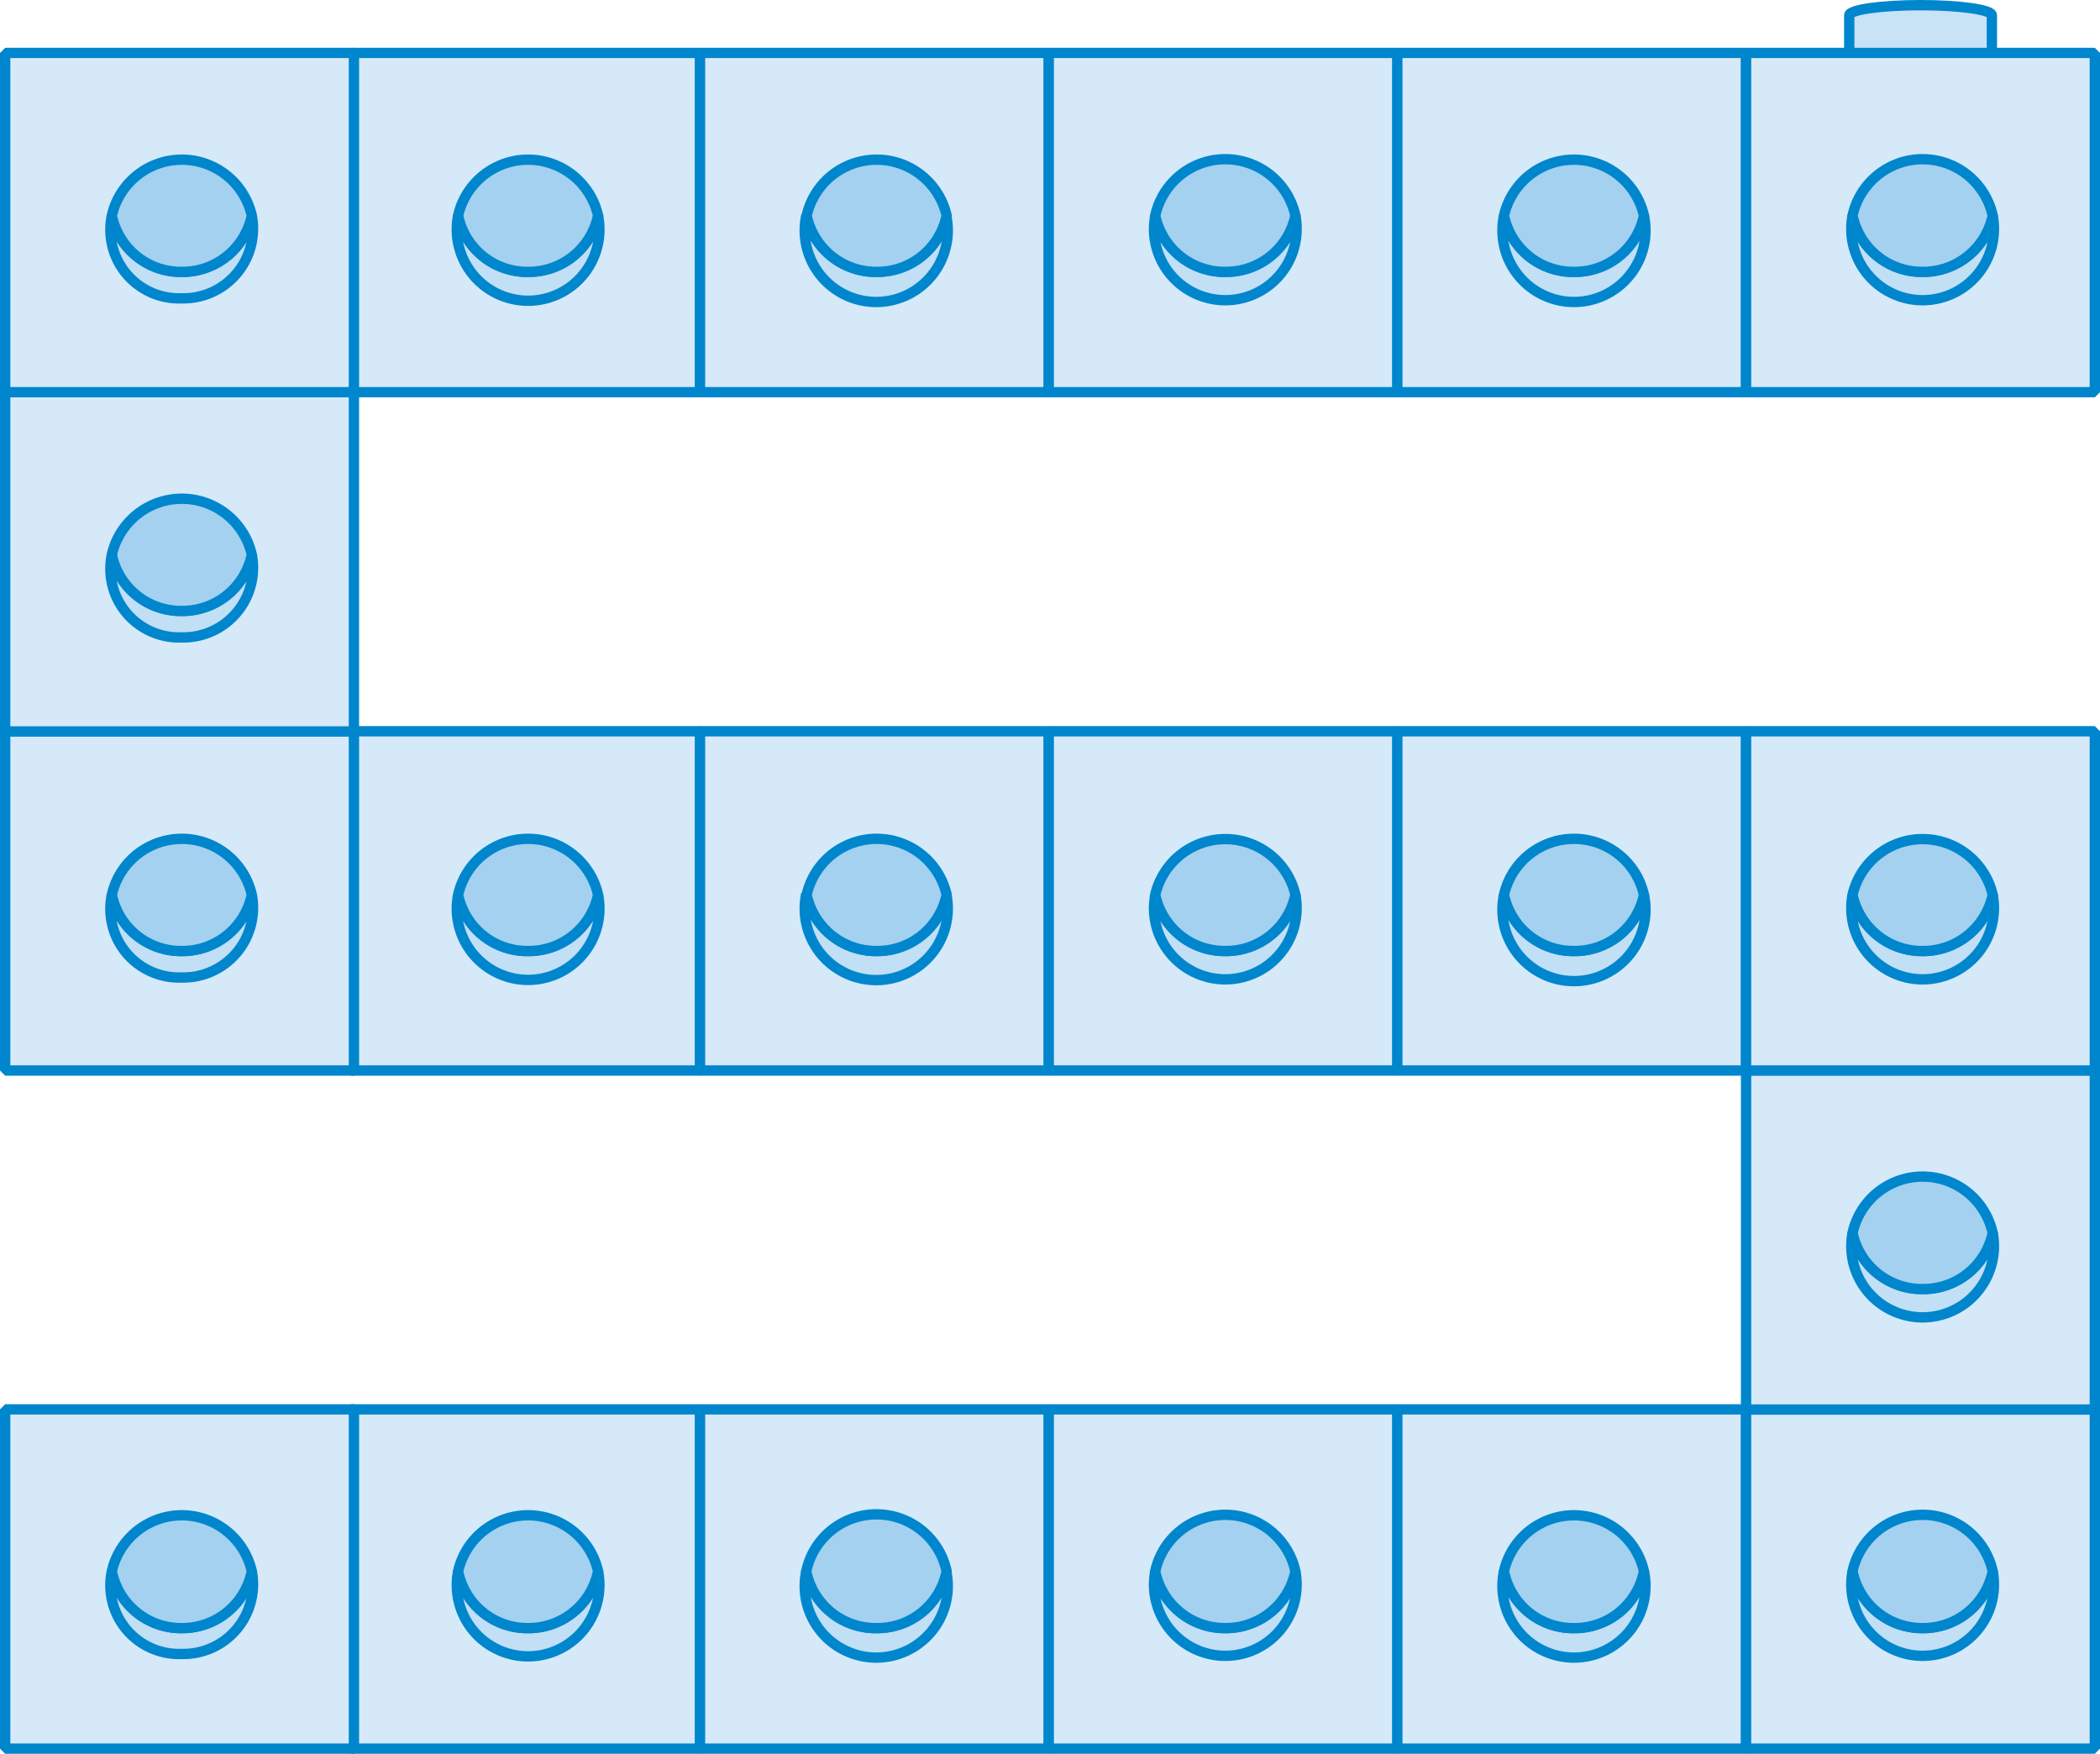 <svg xmlns="http://www.w3.org/2000/svg" xmlns:xlink="http://www.w3.org/1999/xlink" viewBox="0 0 101.58 84.83"><defs><style>.cls-1,.cls-4,.cls-7{fill:none;}.cls-2{fill:#d5e9f8;}.cls-3{clip-path:url(#clip-path);}.cls-4,.cls-7{stroke:#0086cd;stroke-width:0.5px;}.cls-4{stroke-linejoin:bevel;}.cls-5{fill:#c1dff5;}.cls-6{fill:#a4d1f0;}.cls-8{fill:#c8e2f6;}</style><clipPath id="clip-path"><rect class="cls-1" width="101.58" height="84.83"/></clipPath></defs><title>자산 2</title><g id="레이어_2" data-name="레이어 2"><g id="레이어_1-2" data-name="레이어 1"><rect class="cls-2" x="17" y="68.17" width="16.87" height="16.41"/><g class="cls-3"><rect class="cls-4" x="17" y="68.17" width="16.87" height="16.41"/><path class="cls-5" d="M25.54,78.75A3.41,3.41,0,0,1,22.16,76a3.45,3.45,0,1,0,6.77,0,3.43,3.43,0,0,1-3.39,2.71"/><path class="cls-4" d="M25.54,78.75A3.41,3.41,0,0,1,22.16,76a3.45,3.45,0,1,0,6.77,0A3.43,3.43,0,0,1,25.54,78.75Z"/><path class="cls-6" d="M25.54,78.75A3.43,3.43,0,0,0,28.93,76a3.47,3.47,0,0,0-6.77,0,3.41,3.41,0,0,0,3.38,2.71"/><path class="cls-7" d="M25.54,78.75A3.43,3.43,0,0,0,28.93,76a3.47,3.47,0,0,0-6.77,0A3.41,3.41,0,0,0,25.54,78.75Z"/><rect class="cls-2" x="33.86" y="68.17" width="16.87" height="16.41"/><rect class="cls-4" x="33.86" y="68.17" width="16.87" height="16.41"/><path class="cls-5" d="M42.41,78.75A3.42,3.42,0,0,1,39,76a3.46,3.46,0,1,0,6.77,0,3.41,3.41,0,0,1-3.38,2.71"/><path class="cls-4" d="M42.41,78.75A3.42,3.42,0,0,1,39,76a3.46,3.46,0,1,0,6.77,0A3.41,3.41,0,0,1,42.41,78.75Z"/><path class="cls-6" d="M42.41,78.75A3.41,3.41,0,0,0,45.79,76,3.47,3.47,0,0,0,39,76a3.42,3.42,0,0,0,3.39,2.71"/><path class="cls-7" d="M42.41,78.75A3.41,3.41,0,0,0,45.79,76,3.47,3.47,0,0,0,39,76,3.42,3.42,0,0,0,42.41,78.75Z"/><rect class="cls-2" x="50.73" y="68.17" width="16.87" height="16.41"/><rect class="cls-4" x="50.73" y="68.17" width="16.87" height="16.41"/><path class="cls-5" d="M59.27,78.75A3.43,3.43,0,0,1,55.88,76a4.48,4.48,0,0,0-.06.64A3.45,3.45,0,1,0,62.66,76a3.43,3.43,0,0,1-3.39,2.71"/><path class="cls-4" d="M59.27,78.75A3.43,3.43,0,0,1,55.88,76a4.48,4.48,0,0,0-.06.64A3.45,3.45,0,1,0,62.66,76,3.43,3.43,0,0,1,59.27,78.75Z"/><path class="cls-6" d="M59.27,78.75A3.43,3.43,0,0,0,62.66,76a3.47,3.47,0,0,0-6.78,0,3.43,3.43,0,0,0,3.39,2.71"/><path class="cls-7" d="M59.27,78.75A3.43,3.43,0,0,0,62.66,76a3.47,3.47,0,0,0-6.78,0A3.43,3.43,0,0,0,59.27,78.75Z"/><rect class="cls-2" x="67.59" y="68.17" width="16.87" height="16.41"/><rect class="cls-4" x="67.59" y="68.17" width="16.87" height="16.41"/><path class="cls-5" d="M76.14,78.75A3.41,3.41,0,0,1,72.75,76a3.46,3.46,0,1,0,6.77,0,3.41,3.41,0,0,1-3.38,2.71"/><path class="cls-4" d="M76.14,78.75A3.41,3.41,0,0,1,72.75,76a3.46,3.46,0,1,0,6.77,0A3.41,3.41,0,0,1,76.14,78.75Z"/><path class="cls-6" d="M76.14,78.75A3.41,3.41,0,0,0,79.52,76a3.47,3.47,0,0,0-6.77,0,3.41,3.41,0,0,0,3.39,2.71"/><path class="cls-7" d="M76.14,78.75A3.41,3.41,0,0,0,79.52,76a3.47,3.47,0,0,0-6.77,0A3.41,3.41,0,0,0,76.14,78.75Z"/><path class="cls-8" d="M96.35,68.2V66.35c0-.27-1.55-.49-3.45-.49s-3.45.22-3.45.49V68.2"/><path class="cls-7" d="M96.35,68.2V66.35c0-.27-1.55-.49-3.45-.49s-3.45.22-3.45.49V68.2"/><rect class="cls-2" x="84.46" y="68.17" width="16.87" height="16.41"/><rect class="cls-4" x="84.46" y="68.17" width="16.87" height="16.41"/><path class="cls-5" d="M93,78.75A3.43,3.43,0,0,1,89.61,76a3.45,3.45,0,1,0,6.78,0A3.43,3.43,0,0,1,93,78.75"/><path class="cls-4" d="M93,78.75A3.43,3.43,0,0,1,89.61,76a3.45,3.45,0,1,0,6.78,0A3.43,3.43,0,0,1,93,78.75Z"/><path class="cls-6" d="M93,78.75A3.43,3.43,0,0,0,96.39,76a3.47,3.47,0,0,0-6.78,0A3.43,3.43,0,0,0,93,78.75"/><path class="cls-7" d="M93,78.75A3.43,3.43,0,0,0,96.39,76a3.47,3.47,0,0,0-6.78,0A3.43,3.43,0,0,0,93,78.75Z"/><path class="cls-8" d="M96.35,51.8V50c0-.28-1.55-.49-3.45-.49s-3.45.21-3.45.49V51.8"/><path class="cls-7" d="M96.35,51.8V50c0-.28-1.55-.49-3.45-.49s-3.45.21-3.45.49V51.8"/><rect class="cls-2" x="84.46" y="51.77" width="16.87" height="16.41"/><rect class="cls-4" x="84.46" y="51.77" width="16.87" height="16.41"/><path class="cls-5" d="M93,62.35a3.43,3.43,0,0,1-3.39-2.71,3.36,3.36,0,0,0-.06.63,3.45,3.45,0,0,0,6.9,0,3.36,3.36,0,0,0-.06-.63A3.43,3.43,0,0,1,93,62.35"/><path class="cls-4" d="M93,62.35a3.43,3.43,0,0,1-3.39-2.71,3.36,3.36,0,0,0-.06.63,3.45,3.45,0,0,0,6.9,0,3.36,3.36,0,0,0-.06-.63A3.43,3.43,0,0,1,93,62.35Z"/><path class="cls-6" d="M93,62.35a3.43,3.43,0,0,0,3.39-2.71,3.47,3.47,0,0,0-6.78,0A3.43,3.43,0,0,0,93,62.35"/><path class="cls-7" d="M93,62.35a3.43,3.43,0,0,0,3.39-2.71,3.47,3.47,0,0,0-6.78,0A3.43,3.43,0,0,0,93,62.35Z"/><rect class="cls-2" x="17" y="35.37" width="16.87" height="16.41"/><rect class="cls-4" x="17" y="35.37" width="16.87" height="16.41"/><path class="cls-5" d="M25.54,46a3.41,3.41,0,0,1-3.38-2.72,3.45,3.45,0,1,0,6.77,0A3.43,3.43,0,0,1,25.54,46"/><path class="cls-4" d="M25.54,46a3.41,3.41,0,0,1-3.38-2.72,3.45,3.45,0,1,0,6.77,0A3.43,3.43,0,0,1,25.54,46Z"/><path class="cls-6" d="M25.54,46a3.43,3.43,0,0,0,3.39-2.72,3.47,3.47,0,0,0-6.77,0A3.41,3.41,0,0,0,25.54,46"/><path class="cls-7" d="M25.54,46a3.43,3.43,0,0,0,3.39-2.72,3.47,3.47,0,0,0-6.77,0A3.41,3.41,0,0,0,25.54,46Z"/><rect class="cls-2" x="33.86" y="35.37" width="16.87" height="16.41"/><rect class="cls-4" x="33.86" y="35.37" width="16.87" height="16.41"/><path class="cls-5" d="M42.41,46A3.43,3.43,0,0,1,39,43.23a3.46,3.46,0,1,0,6.77,0A3.42,3.42,0,0,1,42.41,46"/><path class="cls-4" d="M42.41,46A3.43,3.43,0,0,1,39,43.23a3.46,3.46,0,1,0,6.77,0A3.42,3.42,0,0,1,42.41,46Z"/><path class="cls-6" d="M42.41,46a3.42,3.42,0,0,0,3.38-2.72,3.47,3.47,0,0,0-6.77,0A3.43,3.43,0,0,0,42.41,46"/><path class="cls-7" d="M42.41,46a3.42,3.42,0,0,0,3.38-2.72,3.47,3.47,0,0,0-6.77,0A3.43,3.43,0,0,0,42.41,46Z"/><rect class="cls-2" x="50.73" y="35.37" width="16.87" height="16.41"/><rect class="cls-4" x="50.73" y="35.37" width="16.87" height="16.41"/><path class="cls-5" d="M59.27,46a3.43,3.43,0,0,1-3.39-2.72,4.48,4.48,0,0,0-.06.64,3.45,3.45,0,1,0,6.84-.64A3.43,3.43,0,0,1,59.27,46"/><path class="cls-4" d="M59.27,46a3.43,3.43,0,0,1-3.39-2.72,4.48,4.48,0,0,0-.06.64,3.45,3.45,0,1,0,6.84-.64A3.43,3.43,0,0,1,59.27,46Z"/><path class="cls-6" d="M59.27,46a3.43,3.43,0,0,0,3.39-2.72,3.48,3.48,0,0,0-6.78,0A3.43,3.43,0,0,0,59.27,46"/><path class="cls-7" d="M59.27,46a3.43,3.43,0,0,0,3.39-2.72,3.48,3.48,0,0,0-6.78,0A3.43,3.43,0,0,0,59.27,46Z"/><rect class="cls-2" x="67.59" y="35.37" width="16.87" height="16.41"/><rect class="cls-4" x="67.59" y="35.37" width="16.87" height="16.41"/><path class="cls-5" d="M76.14,46a3.42,3.42,0,0,1-3.39-2.72,3.46,3.46,0,1,0,6.77,0A3.42,3.42,0,0,1,76.14,46"/><path class="cls-4" d="M76.14,46a3.42,3.42,0,0,1-3.39-2.72,3.46,3.46,0,1,0,6.77,0A3.42,3.42,0,0,1,76.14,46Z"/><path class="cls-6" d="M76.14,46a3.42,3.42,0,0,0,3.38-2.72,3.47,3.47,0,0,0-6.77,0A3.42,3.42,0,0,0,76.14,46"/><path class="cls-7" d="M76.14,46a3.42,3.42,0,0,0,3.38-2.72,3.47,3.47,0,0,0-6.77,0A3.42,3.42,0,0,0,76.14,46Z"/><rect class="cls-2" x="84.46" y="35.37" width="16.87" height="16.41"/><rect class="cls-4" x="84.46" y="35.37" width="16.87" height="16.41"/><path class="cls-5" d="M93,46a3.43,3.43,0,0,1-3.39-2.72,3.45,3.45,0,1,0,6.78,0A3.44,3.44,0,0,1,93,46"/><path class="cls-4" d="M93,46a3.43,3.43,0,0,1-3.39-2.72,3.45,3.45,0,1,0,6.78,0A3.44,3.44,0,0,1,93,46Z"/><path class="cls-6" d="M93,46a3.44,3.44,0,0,0,3.39-2.72,3.48,3.48,0,0,0-6.78,0A3.43,3.43,0,0,0,93,46"/><path class="cls-7" d="M93,46a3.44,3.44,0,0,0,3.39-2.72,3.48,3.48,0,0,0-6.78,0A3.43,3.43,0,0,0,93,46Z"/><rect class="cls-2" x="17" y="2.56" width="16.87" height="16.41"/><rect class="cls-4" x="17" y="2.56" width="16.87" height="16.41"/><path class="cls-5" d="M25.54,13.15a3.41,3.41,0,0,1-3.38-2.72,3.45,3.45,0,1,0,6.77,0,3.43,3.43,0,0,1-3.39,2.72"/><path class="cls-4" d="M25.54,13.15a3.41,3.41,0,0,1-3.38-2.72,3.45,3.45,0,1,0,6.77,0A3.43,3.43,0,0,1,25.54,13.15Z"/><path class="cls-6" d="M25.54,13.15a3.43,3.43,0,0,0,3.39-2.72,3.47,3.47,0,0,0-6.77,0,3.41,3.41,0,0,0,3.38,2.72"/><path class="cls-7" d="M25.54,13.15a3.43,3.43,0,0,0,3.39-2.72,3.47,3.47,0,0,0-6.77,0A3.41,3.41,0,0,0,25.54,13.15Z"/><rect class="cls-2" x="0.25" y="68.17" width="16.87" height="16.41"/><rect class="cls-4" x="0.25" y="68.17" width="16.87" height="16.41"/><path class="cls-5" d="M8.79,78.75A3.41,3.41,0,0,1,5.41,76a3.32,3.32,0,0,0,3.38,4,3.37,3.37,0,0,0,3.39-4,3.43,3.43,0,0,1-3.39,2.71"/><path class="cls-4" d="M8.79,78.75A3.41,3.41,0,0,1,5.41,76a3.32,3.32,0,0,0,3.38,4,3.37,3.37,0,0,0,3.39-4A3.43,3.43,0,0,1,8.79,78.75Z"/><path class="cls-6" d="M8.79,78.75A3.43,3.43,0,0,0,12.18,76a3.47,3.47,0,0,0-6.77,0,3.41,3.41,0,0,0,3.38,2.71"/><path class="cls-7" d="M8.79,78.75A3.43,3.43,0,0,0,12.18,76a3.47,3.47,0,0,0-6.77,0A3.41,3.41,0,0,0,8.79,78.75Z"/><path class="cls-8" d="M12.14,35.4V33.55c0-.28-1.55-.5-3.45-.5s-3.45.22-3.45.5V35.4"/><path class="cls-7" d="M12.14,35.4V33.55c0-.28-1.55-.5-3.45-.5s-3.45.22-3.45.5V35.4"/><rect class="cls-2" x="0.25" y="35.37" width="16.87" height="16.41"/><rect class="cls-4" x="0.25" y="35.37" width="16.87" height="16.41"/><path class="cls-5" d="M8.79,46a3.41,3.41,0,0,1-3.38-2.72,3.32,3.32,0,0,0,3.38,4,3.37,3.37,0,0,0,3.39-4A3.43,3.43,0,0,1,8.79,46"/><path class="cls-4" d="M8.79,46a3.41,3.41,0,0,1-3.38-2.72,3.32,3.32,0,0,0,3.38,4,3.37,3.37,0,0,0,3.39-4A3.43,3.43,0,0,1,8.79,46Z"/><path class="cls-6" d="M8.79,46a3.43,3.43,0,0,0,3.39-2.72,3.47,3.47,0,0,0-6.77,0A3.41,3.41,0,0,0,8.79,46"/><path class="cls-7" d="M8.79,46a3.43,3.43,0,0,0,3.39-2.72,3.47,3.47,0,0,0-6.77,0A3.41,3.41,0,0,0,8.79,46Z"/><path class="cls-8" d="M12.14,19V17.15c0-.28-1.55-.5-3.45-.5s-3.45.22-3.45.5V19"/><path class="cls-7" d="M12.14,19V17.15c0-.28-1.55-.5-3.45-.5s-3.45.22-3.45.5V19"/><rect class="cls-2" x="0.25" y="18.97" width="16.87" height="16.41"/><rect class="cls-4" x="0.25" y="18.97" width="16.87" height="16.41"/><path class="cls-5" d="M8.79,29.55a3.41,3.41,0,0,1-3.38-2.72,3.32,3.32,0,0,0,3.38,4,3.37,3.37,0,0,0,3.39-4,3.43,3.43,0,0,1-3.39,2.72"/><path class="cls-4" d="M8.79,29.55a3.41,3.41,0,0,1-3.38-2.72,3.32,3.32,0,0,0,3.38,4,3.37,3.37,0,0,0,3.39-4A3.43,3.43,0,0,1,8.79,29.55Z"/><path class="cls-6" d="M8.79,29.55a3.43,3.43,0,0,0,3.39-2.72,3.47,3.47,0,0,0-6.77,0,3.41,3.41,0,0,0,3.38,2.72"/><path class="cls-7" d="M8.79,29.55a3.43,3.43,0,0,0,3.39-2.72,3.47,3.47,0,0,0-6.77,0A3.41,3.41,0,0,0,8.79,29.55Z"/><rect class="cls-2" x="0.25" y="2.56" width="16.87" height="16.41"/><rect class="cls-4" x="0.25" y="2.56" width="16.87" height="16.41"/><path class="cls-5" d="M8.79,13.15a3.41,3.41,0,0,1-3.38-2.72,3.32,3.32,0,0,0,3.38,4,3.37,3.37,0,0,0,3.39-4,3.43,3.43,0,0,1-3.39,2.72"/><path class="cls-4" d="M8.79,13.15a3.41,3.41,0,0,1-3.38-2.72,3.32,3.32,0,0,0,3.38,4,3.37,3.37,0,0,0,3.39-4A3.43,3.43,0,0,1,8.79,13.15Z"/><path class="cls-6" d="M8.79,13.15a3.43,3.43,0,0,0,3.39-2.72,3.47,3.47,0,0,0-6.77,0,3.41,3.41,0,0,0,3.38,2.72"/><path class="cls-7" d="M8.79,13.15a3.43,3.43,0,0,0,3.39-2.72,3.47,3.47,0,0,0-6.77,0A3.41,3.41,0,0,0,8.79,13.15Z"/><rect class="cls-2" x="33.86" y="2.56" width="16.87" height="16.41"/><rect class="cls-4" x="33.86" y="2.56" width="16.87" height="16.41"/><path class="cls-5" d="M42.41,13.15A3.43,3.43,0,0,1,39,10.43a3.46,3.46,0,1,0,6.77,0,3.42,3.42,0,0,1-3.38,2.72"/><path class="cls-4" d="M42.41,13.15A3.43,3.43,0,0,1,39,10.43a3.46,3.46,0,1,0,6.77,0A3.42,3.42,0,0,1,42.41,13.15Z"/><path class="cls-6" d="M42.41,13.15a3.42,3.42,0,0,0,3.38-2.72,3.47,3.47,0,0,0-6.77,0,3.43,3.43,0,0,0,3.39,2.72"/><path class="cls-7" d="M42.41,13.15a3.42,3.42,0,0,0,3.38-2.72,3.47,3.47,0,0,0-6.77,0A3.43,3.43,0,0,0,42.41,13.15Z"/><rect class="cls-2" x="50.73" y="2.56" width="16.87" height="16.41"/><rect class="cls-4" x="50.73" y="2.56" width="16.87" height="16.41"/><path class="cls-5" d="M59.27,13.15a3.43,3.43,0,0,1-3.39-2.72,4.48,4.48,0,0,0-.06.64,3.45,3.45,0,1,0,6.84-.64,3.43,3.43,0,0,1-3.39,2.72"/><path class="cls-4" d="M59.27,13.15a3.43,3.43,0,0,1-3.39-2.72,4.48,4.48,0,0,0-.06.64,3.45,3.45,0,1,0,6.84-.64A3.43,3.43,0,0,1,59.27,13.15Z"/><path class="cls-6" d="M59.27,13.15a3.43,3.43,0,0,0,3.39-2.72,3.47,3.47,0,0,0-6.78,0,3.43,3.43,0,0,0,3.39,2.72"/><path class="cls-7" d="M59.27,13.15a3.43,3.43,0,0,0,3.39-2.72,3.47,3.47,0,0,0-6.78,0A3.43,3.43,0,0,0,59.27,13.15Z"/><rect class="cls-2" x="67.59" y="2.56" width="16.87" height="16.41"/><rect class="cls-4" x="67.59" y="2.56" width="16.87" height="16.41"/><path class="cls-5" d="M76.14,13.15a3.42,3.42,0,0,1-3.39-2.72,3.46,3.46,0,1,0,6.77,0,3.42,3.42,0,0,1-3.38,2.72"/><path class="cls-4" d="M76.14,13.15a3.42,3.42,0,0,1-3.39-2.72,3.46,3.46,0,1,0,6.77,0A3.42,3.42,0,0,1,76.14,13.15Z"/><path class="cls-6" d="M76.14,13.15a3.42,3.42,0,0,0,3.38-2.72,3.47,3.47,0,0,0-6.77,0,3.42,3.42,0,0,0,3.39,2.72"/><path class="cls-7" d="M76.14,13.15a3.42,3.42,0,0,0,3.38-2.72,3.47,3.47,0,0,0-6.77,0A3.42,3.42,0,0,0,76.14,13.15Z"/><path class="cls-8" d="M96.35,2.59V.74c0-.27-1.55-.49-3.45-.49s-3.45.22-3.45.49V2.59"/><path class="cls-7" d="M96.35,2.59V.74c0-.27-1.55-.49-3.45-.49s-3.45.22-3.45.49V2.59"/><rect class="cls-2" x="84.46" y="2.56" width="16.87" height="16.41"/><rect class="cls-4" x="84.46" y="2.56" width="16.87" height="16.41"/><path class="cls-5" d="M93,13.15a3.43,3.43,0,0,1-3.39-2.72,3.45,3.45,0,1,0,6.78,0A3.44,3.44,0,0,1,93,13.15"/><path class="cls-4" d="M93,13.15a3.43,3.43,0,0,1-3.39-2.72,3.45,3.45,0,1,0,6.78,0A3.44,3.44,0,0,1,93,13.15Z"/><path class="cls-6" d="M93,13.15a3.44,3.44,0,0,0,3.39-2.72,3.47,3.47,0,0,0-6.78,0A3.43,3.43,0,0,0,93,13.15"/><path class="cls-7" d="M93,13.15a3.44,3.44,0,0,0,3.39-2.72,3.47,3.47,0,0,0-6.78,0A3.43,3.43,0,0,0,93,13.15Z"/></g></g></g></svg>
